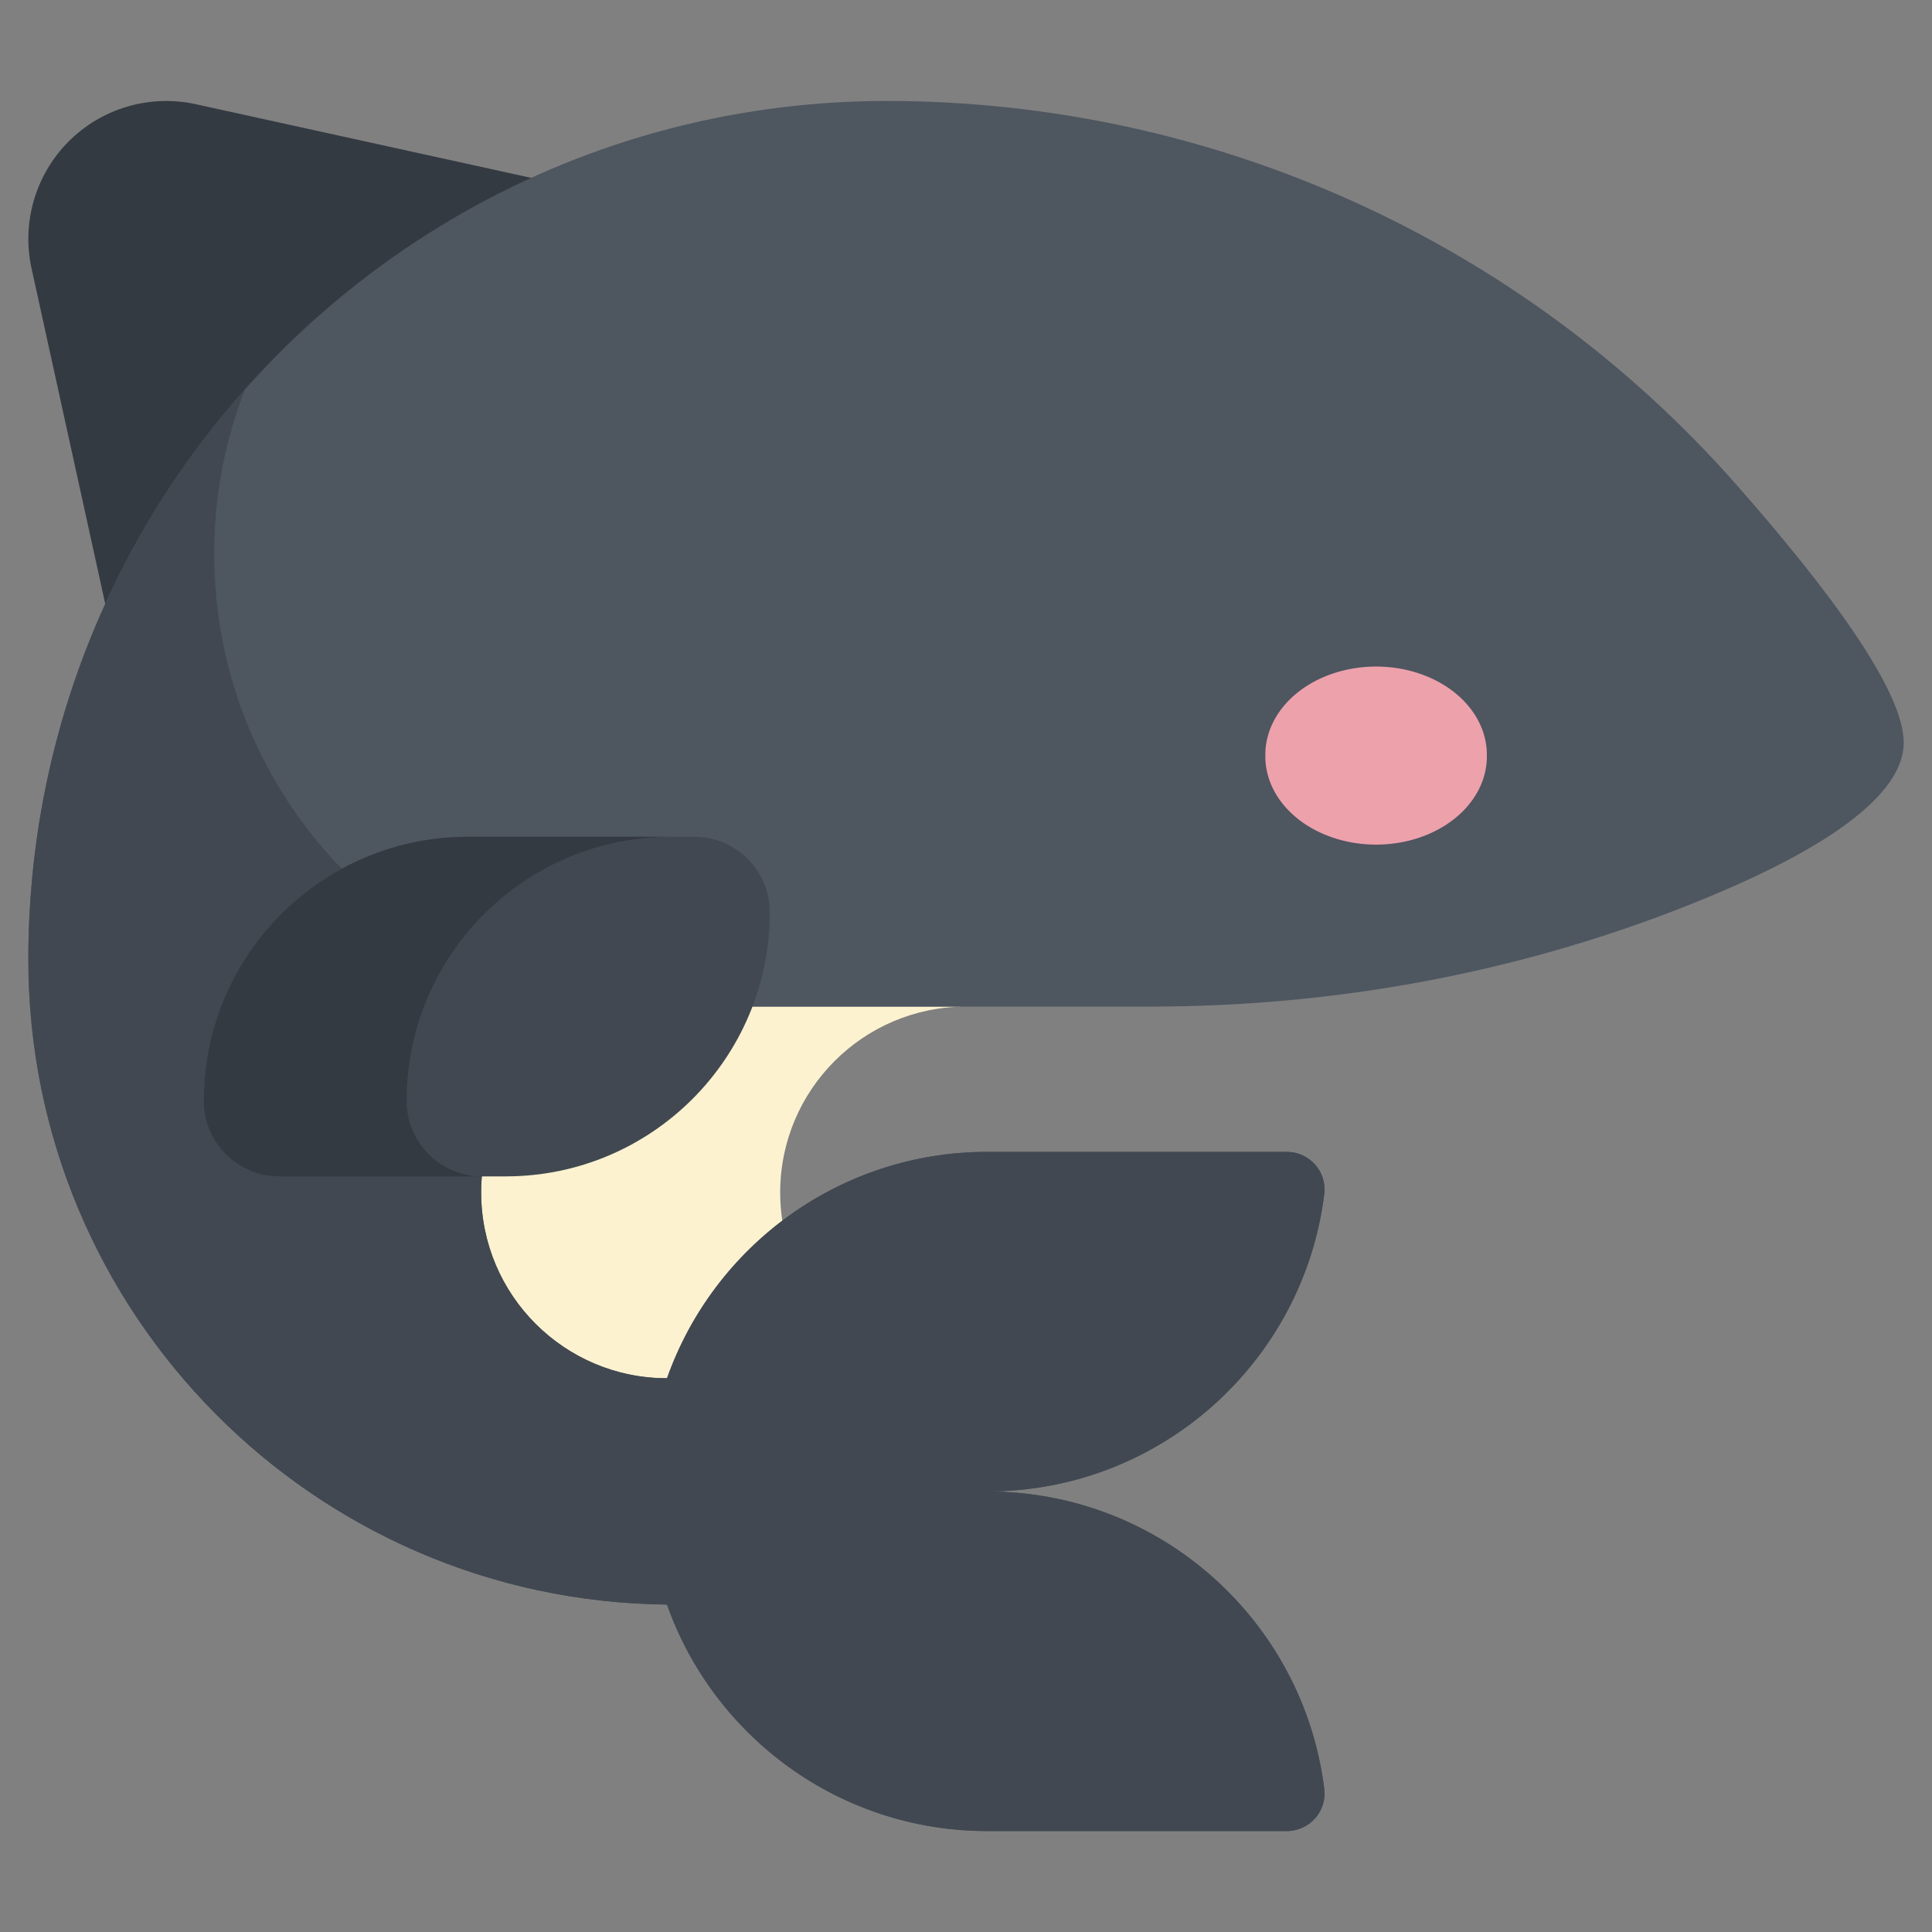 <svg xmlns="http://www.w3.org/2000/svg" viewBox="0.0 0.0 200.0 200.0" height="200.0px" width="200.0px"><rect x="0.0" y="0.0" width="200.0" height="200.0" fill="#808080" stroke="none"/><path fill="#fcf2d0" fill-opacity="1.0"  filling="0" d="M80.765 123.44 C80.765 112.815 89.378 104.202 100.002 104.202 L48.05 104.202 L48.05 142.678 L100.002 142.678 C89.378 142.678 80.765 134.064 80.765 123.44 Z"></path>
<path fill="#343a42" fill-opacity="1.0"  filling="0" d="M69.272 21.55 L14.031 76.792 L3.267 27.789 C2.223 23.035 3.673 18.077 7.115 14.635 C10.557 11.193 15.516 9.742 20.269 10.787 L69.272 21.55 Z"></path>
<path fill="#4e5660" fill-opacity="1.0"  filling="0" d="M179.71 50.13 C157.469 24.894 125.438 10.454 91.799 10.454 C42.72 10.454 2.934 50.24 2.934 99.319 C2.934 135.981 32.473 165.74 69.049 166.105 L69.049 166.114 C73.876 179.768 86.895 189.551 102.201 189.551 L133.208 189.551 C135.541 189.551 137.376 187.516 137.09 185.201 C134.947 167.837 120.144 154.396 102.201 154.396 C120.144 154.396 134.947 140.954 137.09 123.59 C137.376 121.275 135.541 119.24 133.208 119.24 L102.201 119.24 C86.894 119.24 73.875 129.024 69.049 142.677 L69.046 142.677 C58.421 142.677 49.808 134.064 49.808 123.439 C49.808 112.815 58.421 104.201 69.046 104.201 L119.088 104.201 C138.13 104.201 157.04 100.74 174.74 93.72 C186.65 88.997 197.07 83.085 197.07 76.858 C197.07 71.518 189.405 61.132 179.71 50.13 Z"></path>
<path fill="#414851" fill-opacity="1.0"  filling="0" d="M22.172 57.328 C22.172 51.326 23.302 45.589 25.357 40.315 C11.41 56.008 2.934 76.672 2.934 99.319 C2.934 135.981 32.473 165.74 69.049 166.105 L69.049 166.114 C73.876 179.768 86.895 189.551 102.201 189.551 L133.208 189.551 C135.541 189.551 137.376 187.516 137.09 185.201 C134.947 167.837 120.144 154.396 102.201 154.396 C120.144 154.396 134.947 140.954 137.09 123.59 C137.376 121.275 135.541 119.24 133.208 119.24 L102.201 119.24 C86.894 119.24 73.875 129.024 69.049 142.677 L69.046 142.677 C58.421 142.677 49.808 134.064 49.808 123.439 C49.808 112.815 58.421 104.201 69.046 104.201 C43.158 104.201 22.172 83.216 22.172 57.328 Z"></path>
<path fill="#414851" fill-opacity="1.0"  filling="0" d="M71.878 86.624 L48.441 86.624 C33.34 86.624 21.098 98.866 21.098 113.967 C21.098 118.282 24.596 121.779 28.91 121.779 L52.347 121.779 C67.448 121.779 79.69 109.537 79.69 94.436 C79.69 90.122 76.193 86.624 71.878 86.624 Z"></path>
<path fill="#343a42" fill-opacity="1.0"  filling="0" d="M42.094 113.967 C42.094 98.866 54.335 86.624 69.437 86.624 L48.441 86.624 C33.34 86.624 21.098 98.866 21.098 113.967 C21.098 118.282 24.596 121.779 28.91 121.779 L49.906 121.779 C45.591 121.779 42.094 118.282 42.094 113.967 Z"></path>
<path fill="#eda1ab" fill-opacity="1.0"  filling="0" d="M153.92 78.218 A11.467 9.131 0.0 1 1 130.987 78.218 A11.467 9.131 0.0 1 1 153.92 78.218 Z"></path>
<path fill="" fill-opacity="1.0"  filling="0" d="M182.169 70.293 C179.99 67.793 176.841 66.359 173.53 66.359 C170.218 66.359 167.069 67.793 164.89 70.293 C163.827 71.513 163.954 73.364 165.173 74.427 C166.393 75.49 168.243 75.363 169.307 74.143 C170.373 72.92 171.912 72.218 173.53 72.218 C175.147 72.218 176.686 72.92 177.753 74.143 C178.332 74.808 179.145 75.148 179.963 75.148 C180.645 75.148 181.331 74.911 181.886 74.427 C183.105 73.364 183.232 71.513 182.169 70.293 Z"></path>
<path fill="" fill-opacity="1.0"  filling="0" d="M154.512 60.245 L145.112 57.727 C143.552 57.31 141.943 58.235 141.524 59.799 C141.105 61.361 142.033 62.968 143.596 63.387 L146.361 64.128 C146.262 64.421 146.207 64.734 146.207 65.06 L146.207 69.109 C146.207 70.727 147.518 72.039 149.136 72.039 C150.754 72.039 152.066 70.727 152.066 69.109 L152.066 65.657 L152.996 65.906 C153.25 65.974 153.505 66.006 153.756 66.006 C155.049 66.006 156.233 65.143 156.584 63.834 C157.003 62.271 156.075 60.664 154.512 60.245 Z"></path>
<path fill="" fill-opacity="1.0"  filling="0" d="M181.908 48.193 C159.13 22.348 126.286 7.524 91.799 7.524 C78.783 7.524 66.181 10.215 54.627 15.334 L20.898 7.925 C15.139 6.66 9.213 8.394 5.044 12.563 C0.875 16.732 -0.859 22.659 0.405 28.417 L7.814 62.146 C2.696 73.7 0.005 86.303 0.005 99.319 C0.005 112.726 3.821 125.748 11.04 136.975 C11.599 137.846 12.543 138.321 13.506 138.321 C14.049 138.321 14.598 138.17 15.088 137.855 C16.449 136.98 16.843 135.167 15.968 133.806 C9.358 123.526 5.864 111.601 5.864 99.318 C5.864 51.934 44.414 13.383 91.799 13.383 C124.604 13.383 155.845 27.483 177.512 52.067 C192.52 69.097 194.14 75.078 194.14 76.858 C194.14 78.269 192.663 83.46 173.66 90.997 C156.469 97.814 138.108 101.271 119.088 101.271 L81.838 101.271 C82.352 99.045 82.62 96.754 82.62 94.436 C82.62 88.512 77.801 83.694 71.878 83.694 L48.441 83.694 C31.748 83.694 18.168 97.274 18.168 113.966 C18.168 119.89 22.987 124.708 28.91 124.708 L46.917 124.708 C47.577 136.343 57.249 145.606 69.048 145.606 C70.29 145.606 71.397 144.824 71.81 143.653 C76.353 130.803 88.566 122.169 102.2 122.169 L133.207 122.169 C133.596 122.169 133.841 122.38 133.952 122.506 C134.08 122.65 134.223 122.894 134.182 123.231 C132.196 139.328 118.446 151.466 102.2 151.466 C100.582 151.466 99.271 152.777 99.271 154.395 C99.271 156.013 100.582 157.325 102.2 157.325 C118.446 157.325 132.195 169.463 134.182 185.559 C134.223 185.897 134.08 186.14 133.952 186.285 C133.841 186.41 133.596 186.621 133.207 186.621 L102.2 186.621 C88.61 186.621 76.431 178.042 71.855 165.261 C71.495 164.064 70.391 163.189 69.078 163.175 C51.541 163 35.255 155.865 23.221 143.086 C22.112 141.908 20.258 141.853 19.08 142.961 C17.902 144.071 17.846 145.925 18.955 147.103 C31.633 160.566 48.633 168.291 67.014 168.986 C72.876 183.12 86.767 192.48 102.2 192.48 L133.207 192.48 C135.169 192.48 137.041 191.636 138.341 190.165 C139.631 188.707 140.234 186.766 139.997 184.841 C138.28 170.935 129.139 159.528 116.848 154.395 C129.138 149.262 138.28 137.854 139.997 123.948 C140.234 122.023 139.631 120.083 138.341 118.624 C137.041 117.154 135.169 116.31 133.207 116.31 L102.2 116.31 C95.646 116.31 89.373 118.003 83.873 121.027 C85.042 113.174 91.828 107.13 100.002 107.13 L119.087 107.13 C138.85 107.13 157.938 103.534 175.82 96.443 C192.316 89.9 199.999 83.677 199.999 76.858 C200.0 73.366 198.125 66.595 181.908 48.193 Z M26.891 34.411 C21.005 40.297 16.019 46.843 11.997 53.88 L6.128 27.16 C5.294 23.363 6.438 19.455 9.187 16.706 C11.936 13.957 15.844 12.814 19.641 13.648 L46.361 19.517 C39.323 23.539 32.777 28.524 26.891 34.411 Z M77.835 123.439 C77.835 123.988 77.858 124.539 77.898 125.088 C73.256 128.931 69.505 133.881 67.087 139.631 C59.427 138.709 53.387 132.455 52.79 124.701 C58.444 124.619 63.927 122.978 68.673 119.933 C70.035 119.059 70.431 117.247 69.557 115.885 C68.684 114.523 66.871 114.127 65.51 115.001 C61.585 117.519 57.034 118.85 52.347 118.85 L28.91 118.85 C26.218 118.85 24.028 116.659 24.028 113.967 C24.028 100.505 34.979 89.553 48.441 89.553 L71.878 89.553 C74.571 89.553 76.761 91.744 76.761 94.436 C76.761 99.123 75.43 103.674 72.912 107.599 C72.039 108.96 72.434 110.773 73.796 111.646 C75.158 112.52 76.97 112.124 77.844 110.762 C78.593 109.594 79.256 108.38 79.833 107.131 L85.007 107.131 C80.602 111.185 77.835 116.995 77.835 123.439 Z"></path>
<path fill="" fill-opacity="1.0"  filling="0" d="M103.787 47.497 C102.643 46.352 100.788 46.352 99.644 47.497 C89.364 57.777 89.364 74.504 99.644 84.784 C100.216 85.356 100.966 85.643 101.716 85.643 C102.465 85.643 103.215 85.357 103.787 84.784 C104.931 83.64 104.931 81.785 103.787 80.641 C99.914 76.768 97.781 71.618 97.781 66.141 C97.781 60.663 99.914 55.513 103.787 51.639 C104.931 50.496 104.931 48.641 103.787 47.497 Z"></path>
<path fill="" fill-opacity="1.0"  filling="0" d="M115.979 55.783 C114.835 54.638 112.98 54.639 111.836 55.783 C106.125 61.494 106.125 70.787 111.836 76.498 C112.408 77.07 113.158 77.356 113.908 77.356 C114.657 77.356 115.407 77.07 115.979 76.498 C117.123 75.354 117.123 73.499 115.979 72.355 C112.553 68.929 112.553 63.353 115.979 59.926 C117.123 58.782 117.123 56.927 115.979 55.783 Z"></path></svg>